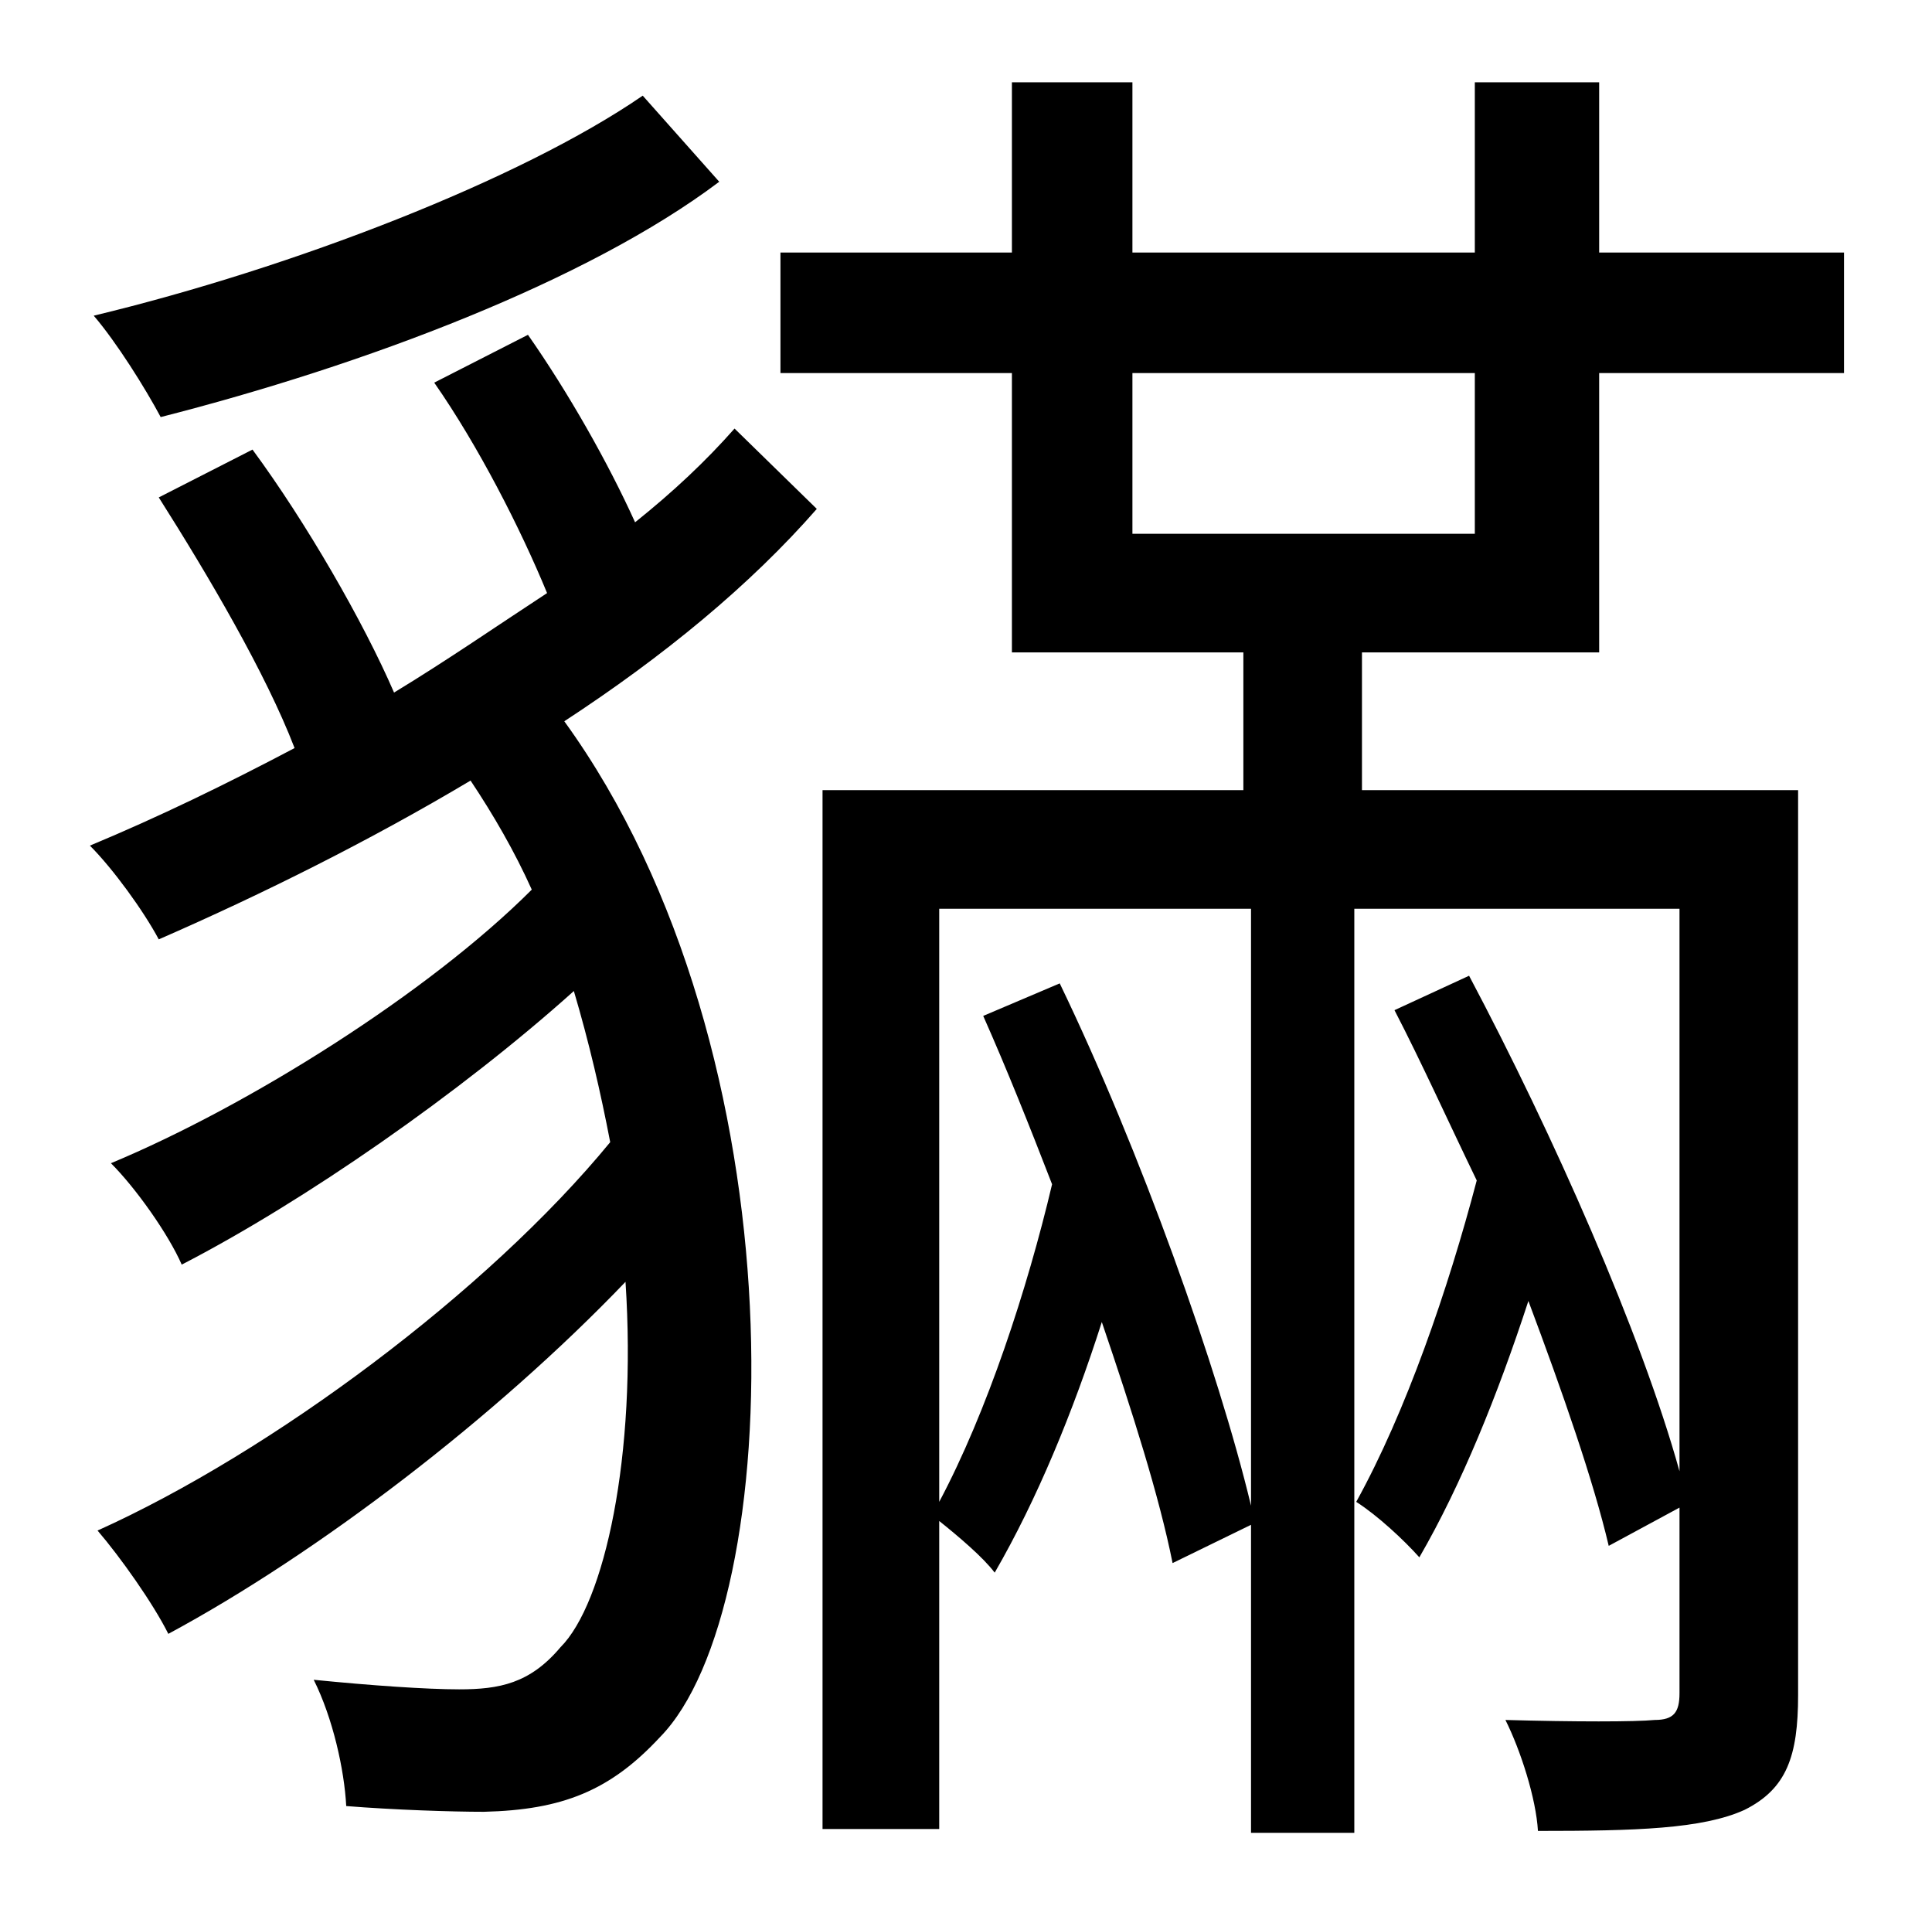 <?xml version="1.0" standalone="no"?>
<!DOCTYPE svg PUBLIC "-//W3C//DTD SVG 1.1//EN" "http://www.w3.org/Graphics/SVG/1.1/DTD/svg11.dtd" >
<svg xmlns="http://www.w3.org/2000/svg" xmlns:xlink="http://www.w3.org/1999/xlink" version="1.1" viewBox="-10 0 1010 1000">
   <path fill="currentColor"
d="M326 50l40 45c-69 52 -186 96 -292 123c-8 -15 -23 -39 -35 -53c104 -25 223 -71 287 -115zM217 200l49 -25c21 30 42 67 56 98c20 -16 37 -32 52 -49l43 42c-35 40 -80 77 -132 111c126 174 116 464 50 531c-26 28 -51 38 -92 39c-17 0 -47 -1 -72 -3
c-1 -19 -7 -46 -17 -66c30 3 59 5 76 5c21 0 37 -3 53 -22c23 -23 40 -100 34 -191c-68 71 -161 142 -239 184c-8 -16 -25 -40 -37 -54c91 -41 204 -125 268 -203c-5 -26 -11 -52 -19 -79c-59 53 -141 110 -205 143c-7 -16 -24 -40 -37 -53c72 -30 166 -89 220 -143
c-9 -20 -20 -39 -32 -57c-52 31 -108 59 -163 83c-8 -15 -24 -37 -36 -49c36 -15 71 -32 107 -51c-15 -39 -45 -90 -71 -131l49 -25c28 38 58 90 74 127c28 -17 54 -35 80 -52c-14 -34 -36 -77 -59 -110zM582 195v84h179v-84h-179zM644 787v-312h-163v310
c25 -47 46 -111 59 -166c-12 -31 -24 -61 -36 -88l40 -17c42 87 83 202 100 273zM826 341h-124v72h228v473c0 32 -6 49 -28 60c-22 10 -57 11 -108 11c-1 -17 -9 -42 -17 -58c36 1 68 1 78 0c10 0 13 -4 13 -14v-97l-37 20c-8 -34 -24 -80 -42 -128c-16 49 -35 96 -57 134
c-8 -9 -22 -22 -33 -29c26 -47 48 -111 63 -168c-15 -31 -29 -62 -43 -89l39 -18c44 83 90 187 110 259v-294h-170v483h-54v-161l-41 20c-7 -35 -21 -79 -37 -126c-15 47 -34 93 -56 131c-6 -8 -19 -19 -29 -27v161h-61v-543h220v-72h-121v-146h-121v-63h121v-89h63v89h179
v-89h65v89h128v63h-128v146z" />
</svg>
